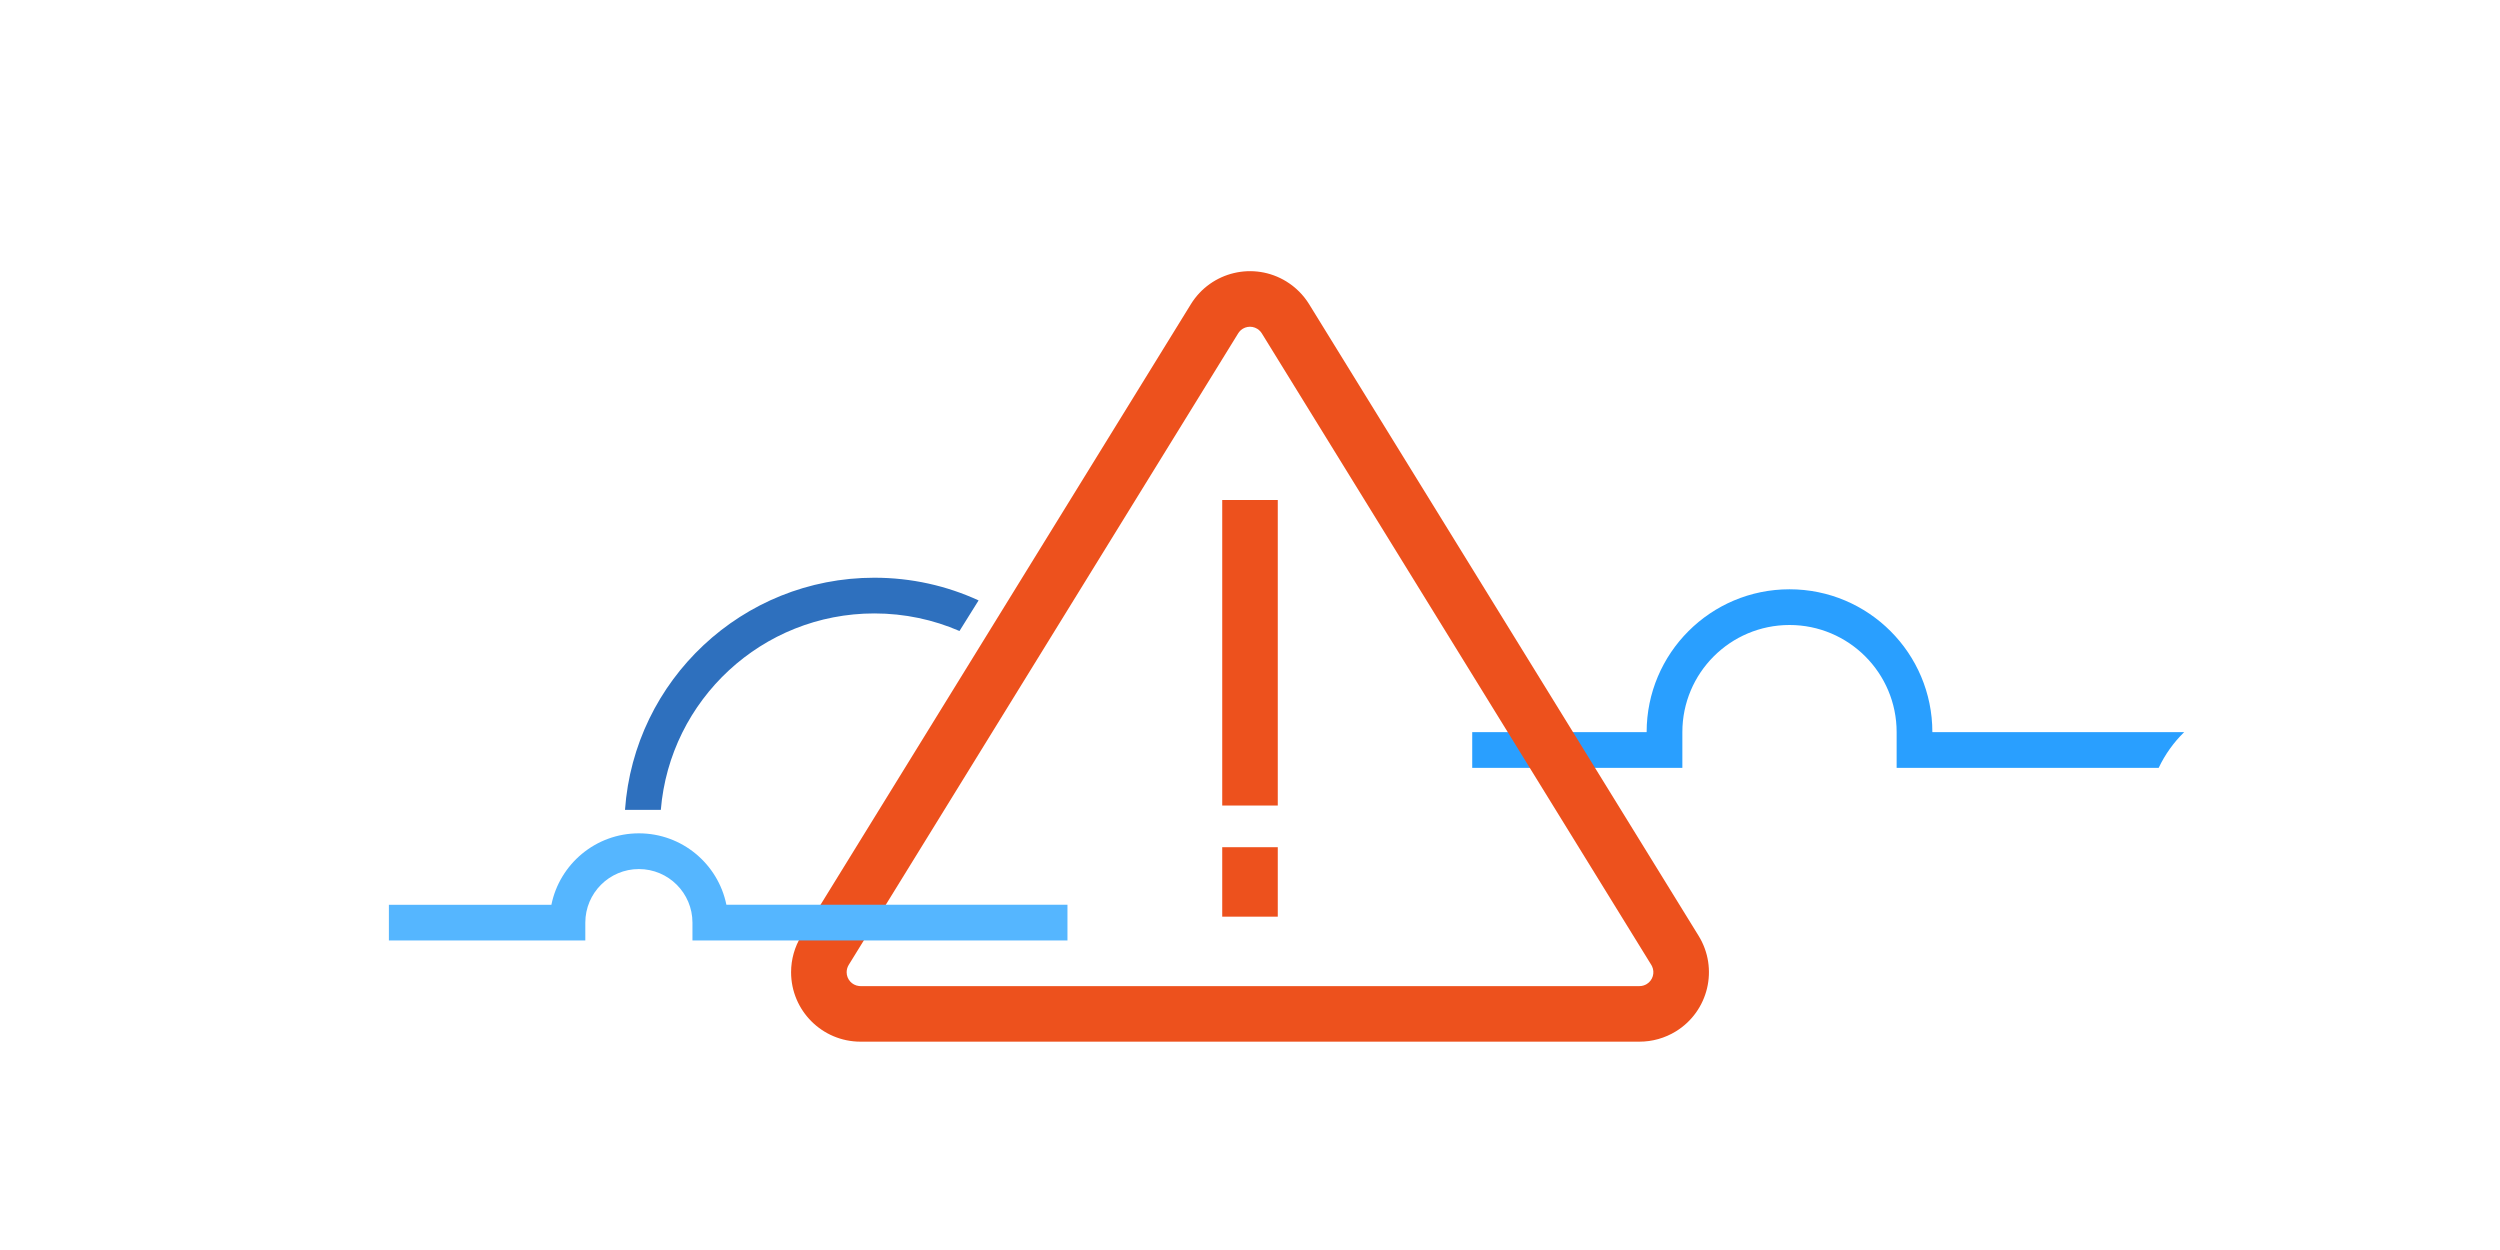 <svg xmlns="http://www.w3.org/2000/svg" width="180" height="90" viewBox="0 0 180 90">
    <g fill="none" fill-rule="evenodd">
        <g>
            <g>
                <g>
                    <g>
                        <g>
                            <path fill="#299FFF" d="M128.844 45c-4.26 0-7.714 3.454-7.714 7.714v2.572H106v-2.572h12.558c0-5.68 4.606-10.285 10.286-10.285s10.286 4.605 10.286 10.285h18.13c-.754.738-1.378 1.608-1.835 2.572h-18.867v-2.572c0-4.26-3.453-7.714-7.714-7.714z" transform="translate(-2785, -265) translate(2620, 100) translate(5, 55) translate(70, 110) translate(90, 0)"/>
                            <path fill="#ED511D" d="M92.624 20.27c.664.41 1.223.968 1.632 1.631l28.042 45.475c1.45 2.35.72 5.43-1.631 6.88-.79.486-1.698.744-2.625.744H61.958c-2.762 0-5-2.239-5-5 0-.927.257-1.836.744-2.624L85.744 21.9c1.45-2.35 4.53-3.08 6.88-1.631zm-3.408 3.635l-.067.096-28.043 45.474c-.097.158-.148.34-.148.525 0 .513.386.936.883.993l.117.007h56.084c.186 0 .368-.052.525-.149.437-.269.594-.82.382-1.273l-.055-.103L90.85 24.001c-.061-.1-.14-.187-.23-.26l-.096-.066c-.437-.27-.999-.163-1.31.23zM92 61v5h-4v-5h4zm0-25v22h-4V36h4z" transform="translate(-2785, -265) translate(2620, 100) translate(5, 55) translate(70, 110) translate(90, 0)"/>
                            <path fill="#55B6FF" d="M52.3 65.143h24.557v2.571h-27V66.43c0-2.13-1.727-3.858-3.857-3.858s-3.857 1.727-3.857 3.858v1.285H28v-2.571h11.7C40.296 62.209 42.89 60 46 60s5.704 2.209 6.3 5.143z" transform="translate(-2785, -265) translate(2620, 100) translate(5, 55) translate(70, 110) translate(90, 0)"/>
                            <path fill="#2E70BE" d="M62.955 41.596c2.678 0 5.22.584 7.503 1.633l-1.375 2.203c-1.878-.814-3.95-1.265-6.128-1.265-8.088 0-14.723 6.223-15.376 14.143H45c.66-9.341 8.446-16.714 17.955-16.714z" transform="translate(-2785, -265) translate(2620, 100) translate(5, 55) translate(70, 110) translate(90, 0)"/>
                        </g>
                    </g>
                </g>
            </g>
        </g>
    </g>
</svg>
